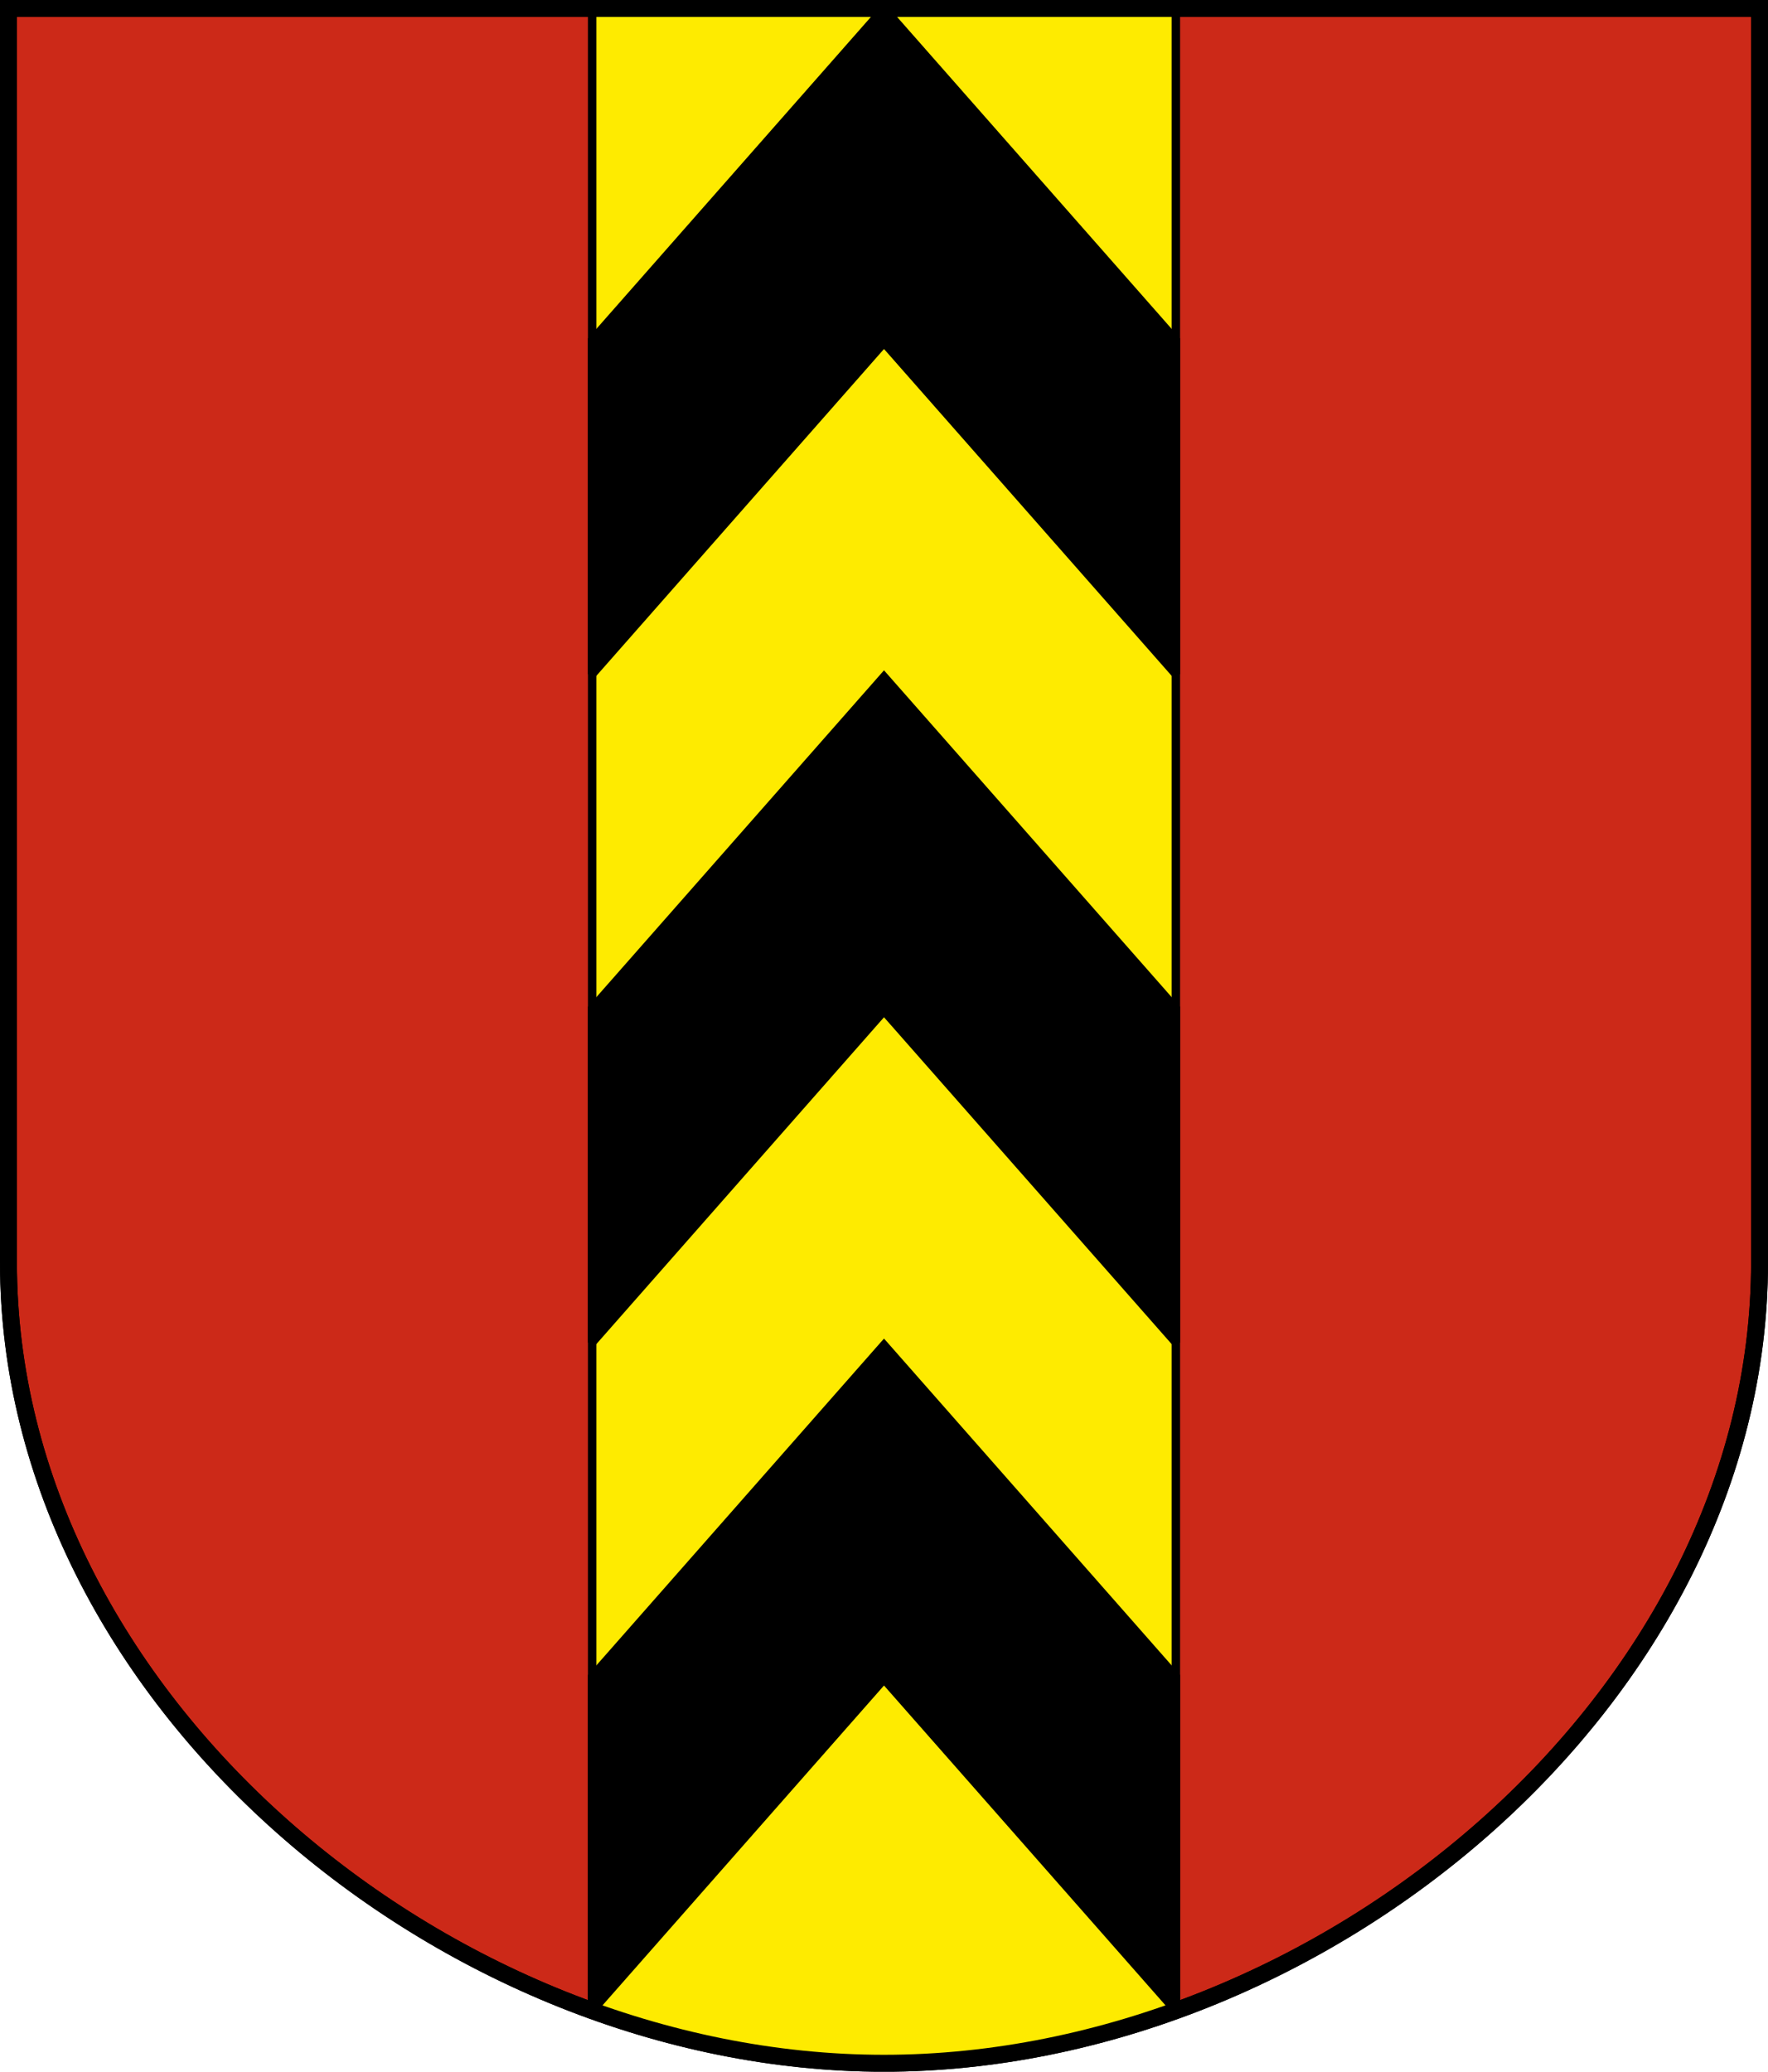 <?xml version="1.0" encoding="UTF-8"?>
<svg version="1.0" viewBox="0 0 208.86 244.66" xmlns="http://www.w3.org/2000/svg" xmlns:cc="http://creativecommons.org/ns#" xmlns:dc="http://purl.org/dc/elements/1.1/" xmlns:rdf="http://www.w3.org/1999/02/22-rdf-syntax-ns#">
<path d="m1 149.1v-148.1h206.86v148.1c0 51.445-51.715 94.568-103.43 94.568s-103.43-43.122-103.43-94.568z" fill="#cc2918" fill-rule="evenodd" stroke="#000" stroke-width="2"/>
<path d="m69.954 1h68.953v236.46c-22.911 8.233-45.895 8.326-68.953 1e-5z" fill="#feeb00" stroke="#000" stroke-dashoffset="4.58" stroke-miterlimit="2"/>
<path d="m104.43 198.3 34.477 39.163v-39.46l-34.477-39.163-34.477 39.163v39.46z" stroke="#000" stroke-dashoffset="4.58" stroke-miterlimit="2"/>
<path d="m104.43 119.38 34.477 39.163v-39.46l-34.477-39.163-34.477 39.163v39.46z" stroke="#000" stroke-dashoffset="4.58" stroke-miterlimit="2"/>
<path d="m104.43 40.46 34.477 39.163v-39.46l-34.477-39.163-34.477 39.163v39.46z" stroke="#000" stroke-dashoffset="4.58" stroke-miterlimit="2"/>
<path d="m1 149.1v-148.1h206.86v148.1c0 51.445-51.715 94.568-103.43 94.568s-103.43-43.122-103.43-94.568z" fill="none" stroke="#000" stroke-width="2"/>
</svg>
